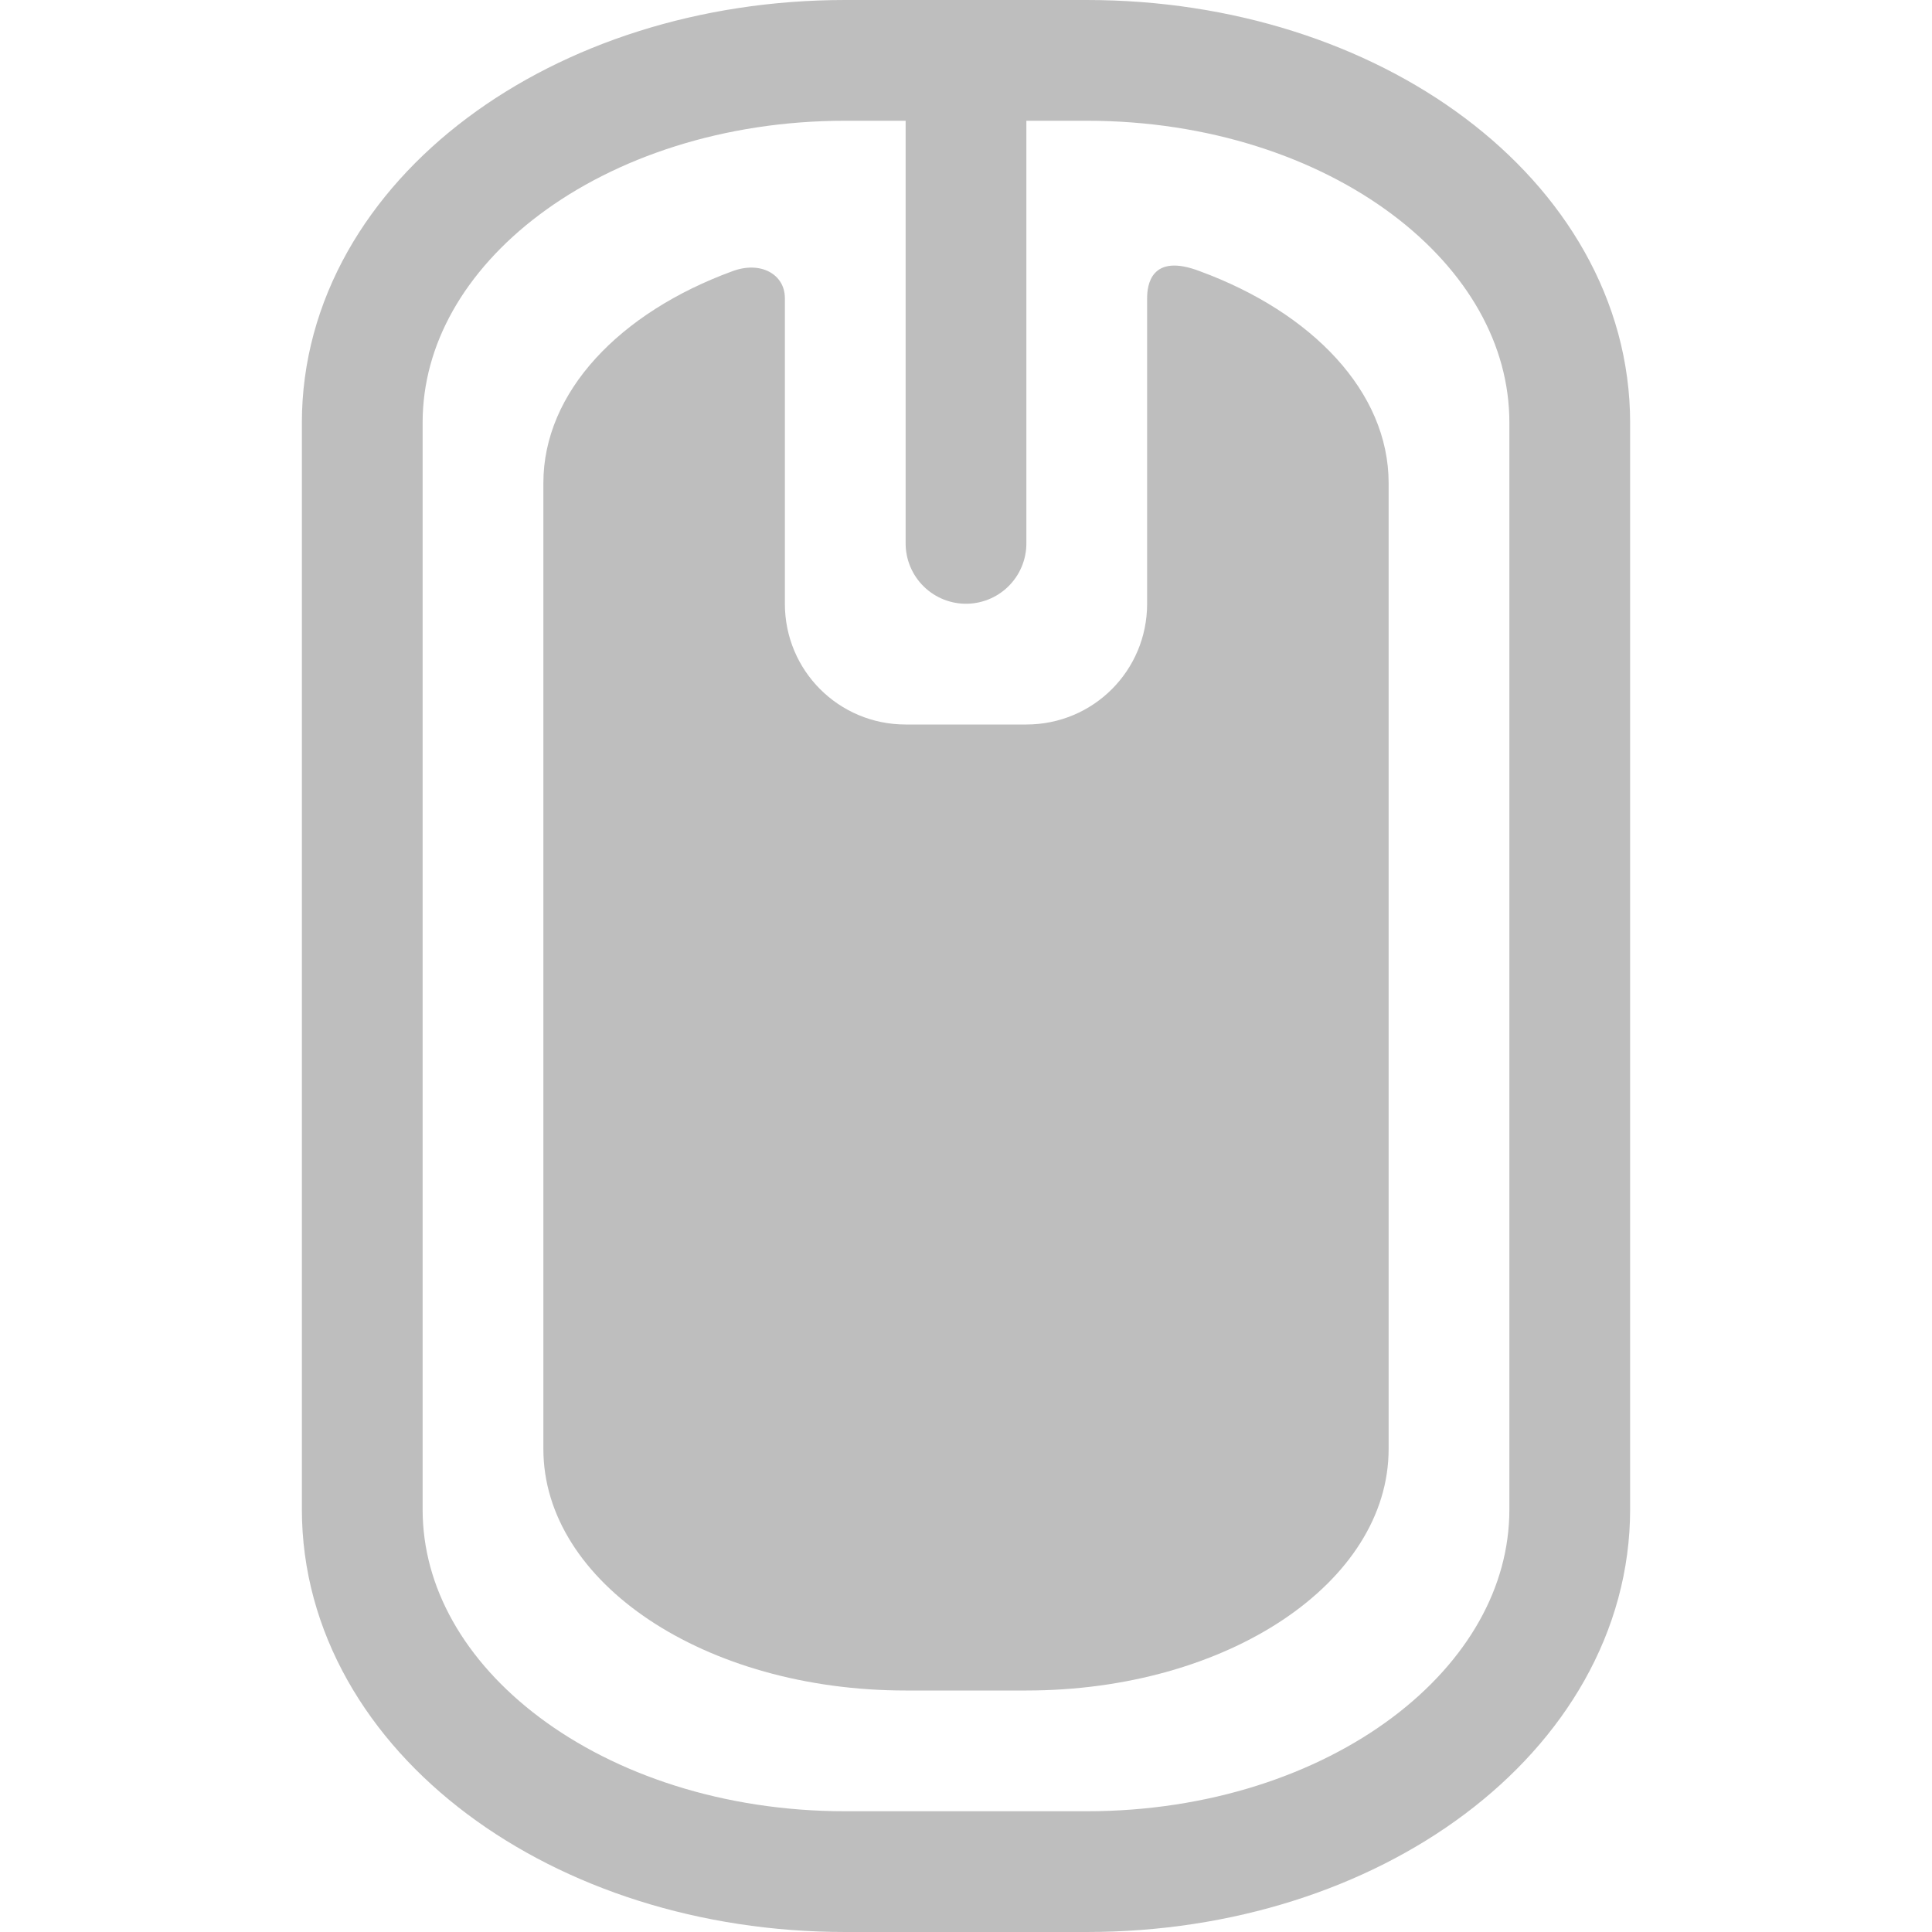 <?xml version="1.0" encoding="UTF-8" standalone="no"?>
<!-- Created with Inkscape (http://www.inkscape.org/) -->

<svg
   xmlns:dc="http://purl.org/dc/elements/1.1/"
   xmlns:cc="http://creativecommons.org/ns#"
   xmlns:rdf="http://www.w3.org/1999/02/22-rdf-syntax-ns#"
   xmlns:svg="http://www.w3.org/2000/svg"
   xmlns="http://www.w3.org/2000/svg"
   xmlns:sodipodi="http://sodipodi.sourceforge.net/DTD/sodipodi-0.dtd"
   xmlns:inkscape="http://www.inkscape.org/namespaces/inkscape"
   version="1.0"
   width="16"
   height="16"
   id="svg3236"
   inkscape:version="0.48.4 r9939"
   sodipodi:docname="gpm-mouse-100.svg">
  <sodipodi:namedview
     pagecolor="#ffffff"
     bordercolor="#666666"
     borderopacity="1"
     objecttolerance="10"
     gridtolerance="10"
     guidetolerance="10"
     inkscape:pageopacity="0"
     inkscape:pageshadow="2"
     inkscape:window-width="1366"
     inkscape:window-height="713"
     id="namedview8"
     showgrid="false"
     inkscape:zoom="13.906433"
     inkscape:cx="18.112058"
     inkscape:cy="4.3717699"
     inkscape:window-x="0"
     inkscape:window-y="30"
     inkscape:window-maximized="1"
     inkscape:current-layer="layer1"
     fit-margin-left="2.5"
     fit-margin-right="2.5"
     fit-margin-top="0"
     fit-margin-bottom="0" />
  <defs
     id="defs3238" />
  <g
     transform="translate(-4.5,-2)"
     id="layer1"
     style="stroke:#bebebe;stroke-opacity:1">
    <path
       d="M 10.563,4.247 C 9.635,4.587 9,5.244 9,6 l 0,8 c 0,1.108 1.338,2 3,2 l 1,0 c 1.662,0 3,-0.892 3,-2 L 16,6 C 16,5.245 15.366,4.588 14.439,4.247 14.027,4.088 14,4.369 14,4.469 L 14,7 c 0,0.554 -0.446,1 -1,1 L 12,8 C 11.446,8 11,7.554 11,7 L 11,4.469 C 11,4.27 10.797,4.158 10.563,4.247 z"
       inkscape:connector-curvature="0"
       id="rect3728"
       style="fill:#bebebe;fill-opacity:1;fill-rule:nonzero;stroke:none;stroke-width:1;marker:none;visibility:visible;display:inline;overflow:visible;enable-background:accumulate" />
    <path
       d="m 11.5,2.5 2,0 c 2.216,0 4,1.338 4,3 L 17.5,14.5 c 0,1.662 -1.784,3 -4,3 l -2,0 c -2.216,0 -4,-1.338 -4,-3 l 0,-9 c 0,-1.662 1.784,-3 4,-3 z m 1,1e-6 0,4"
       inkscape:connector-curvature="0"
       id="path3231"
       style="fill:none;stroke:#bebebe;stroke-width:1;stroke-linecap:round;stroke-linejoin:miter;stroke-miterlimit:4;stroke-opacity:1;stroke-dashoffset:0;marker:none;visibility:visible;display:inline;overflow:visible;enable-background:accumulate" />
  </g>
</svg>

